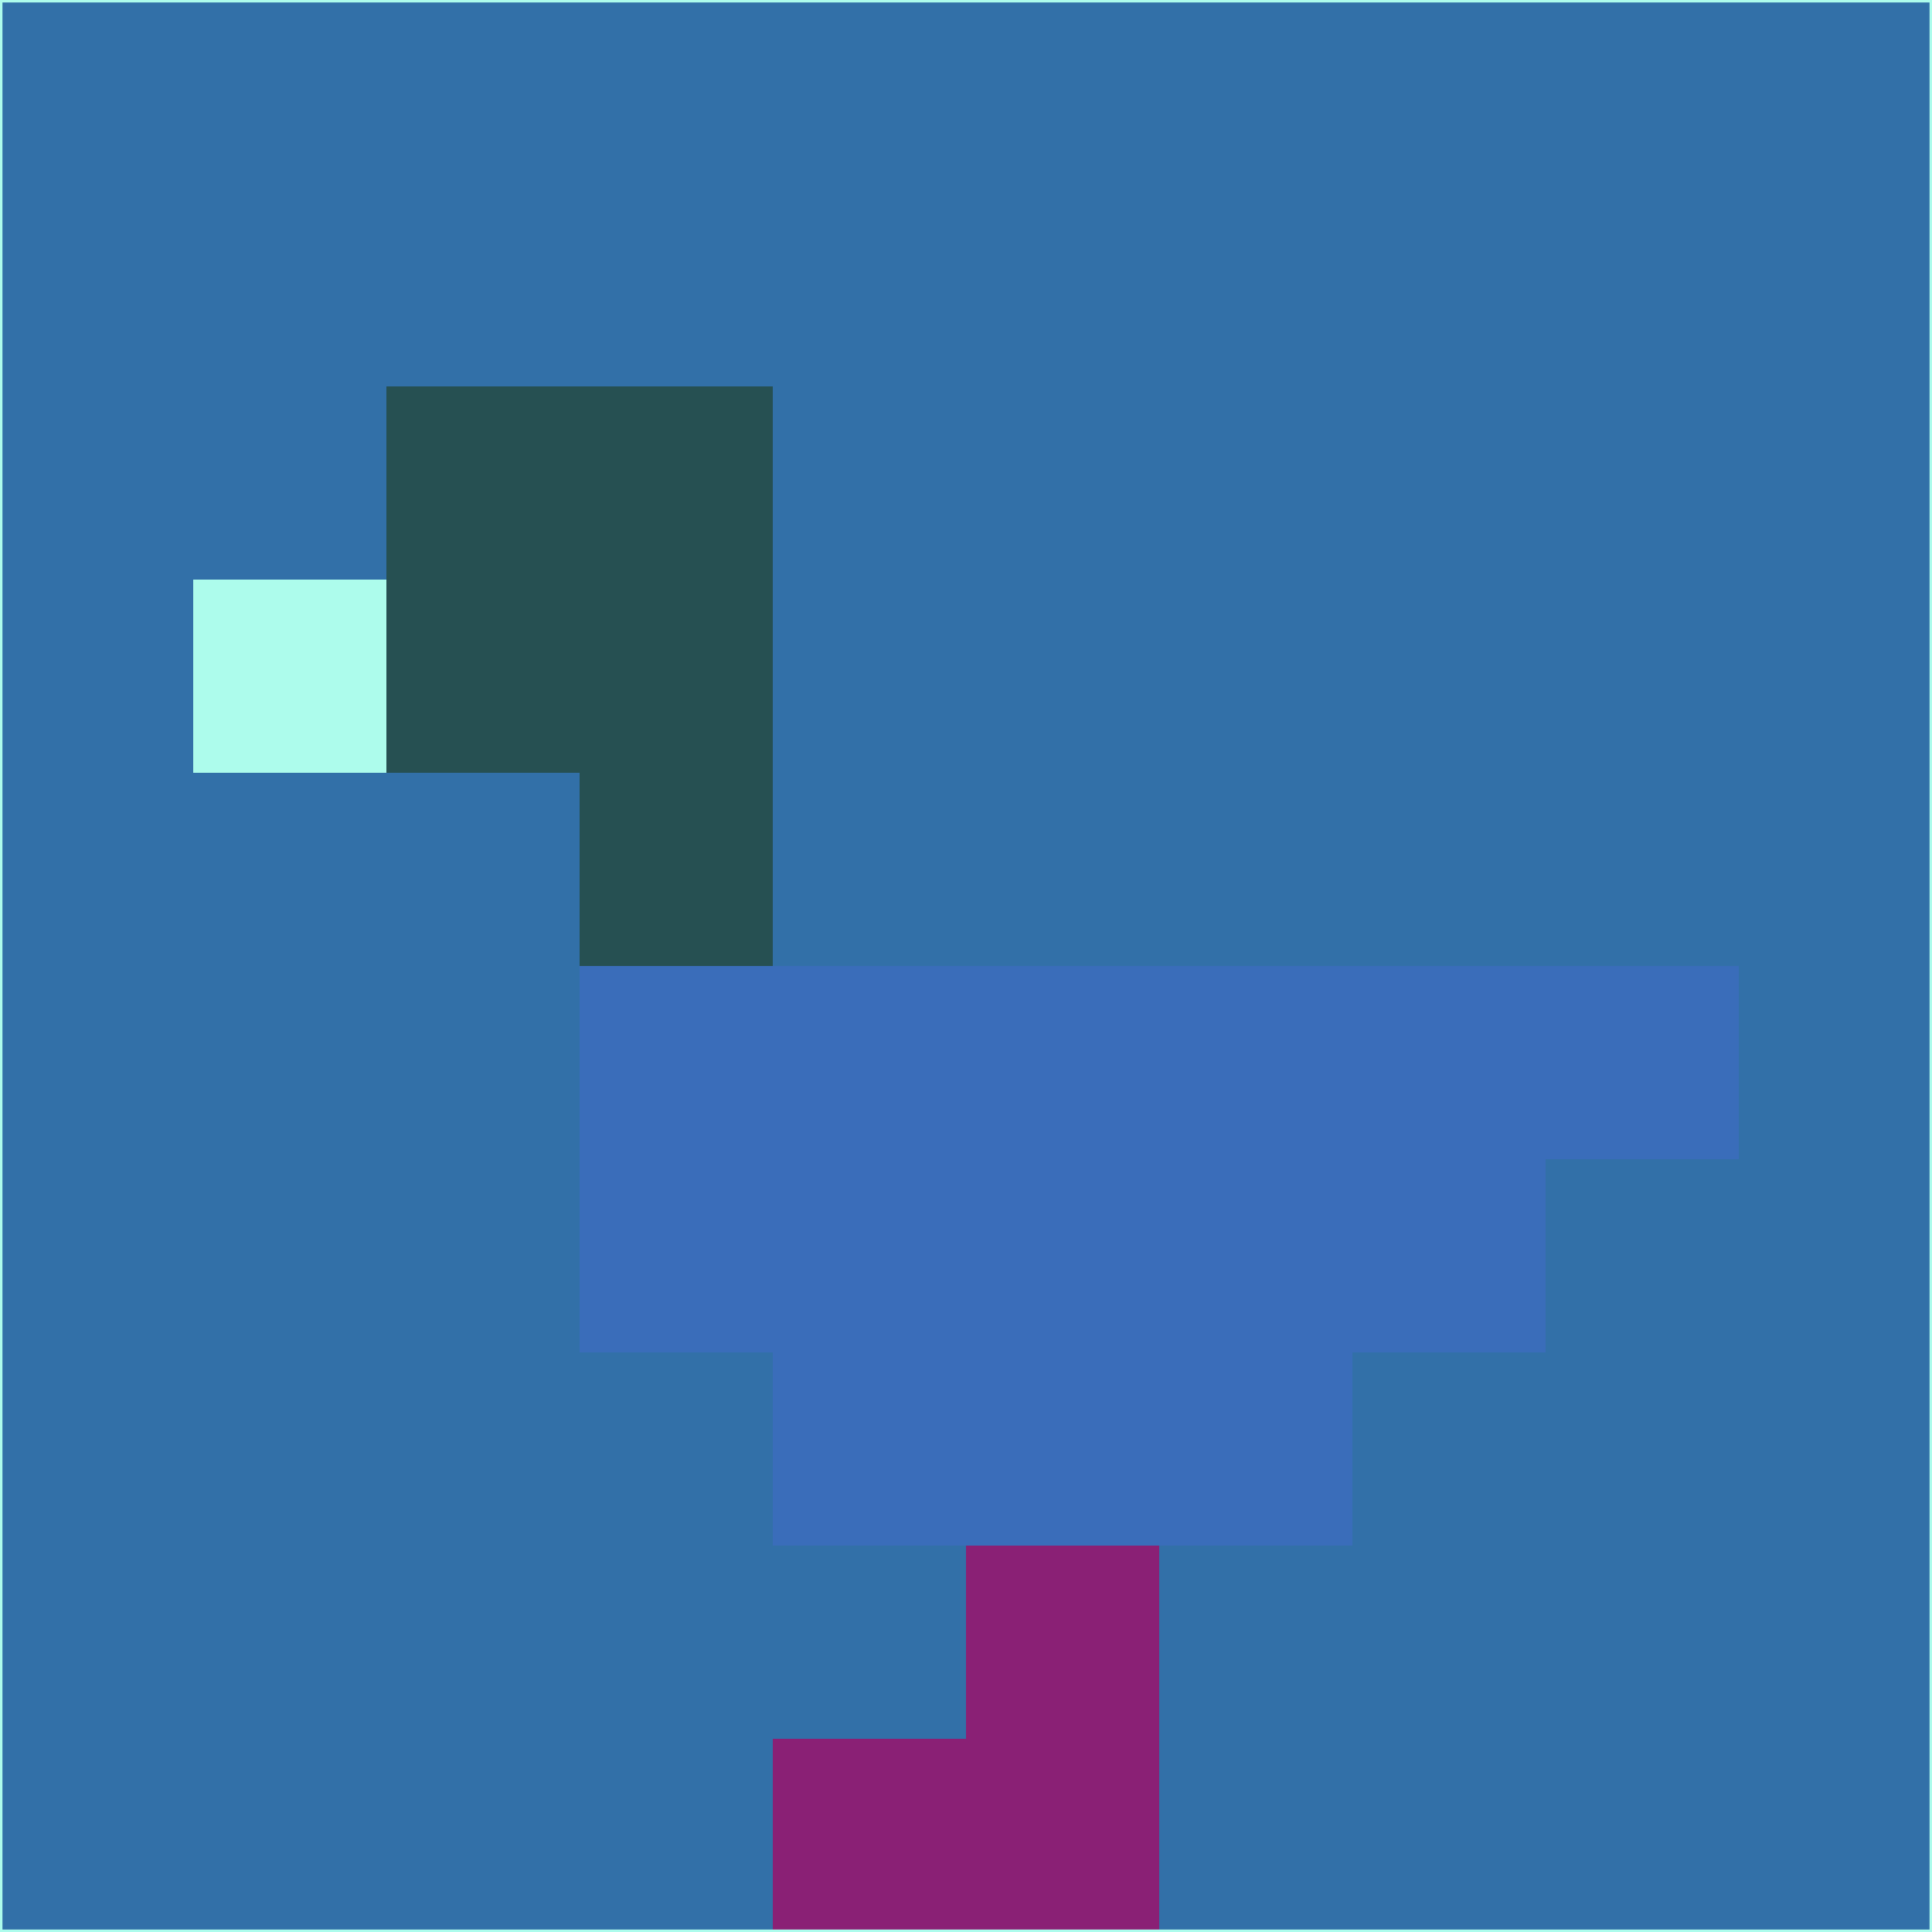 <svg xmlns="http://www.w3.org/2000/svg" version="1.1" width="785" height="785">
  <title>'goose-pfp-694263' by Dmitri Cherniak (Cyberpunk Edition)</title>
  <desc>
    seed=473779
    backgroundColor=#3270a8
    padding=20
    innerPadding=0
    timeout=500
    dimension=1
    border=false
    Save=function(){return n.handleSave()}
    frame=12

    Rendered at 2024-09-15T22:37:00.708Z
    Generated in 1ms
    Modified for Cyberpunk theme with new color scheme
  </desc>
  <defs/>
  <rect width="100%" height="100%" fill="#3270a8"/>
  <g>
    <g id="0-0">
      <rect x="0" y="0" height="785" width="785" fill="#3270a8"/>
      <g>
        <!-- Neon blue -->
        <rect id="0-0-2-2-2-2" x="157" y="157" width="157" height="157" fill="#265052"/>
        <rect id="0-0-3-2-1-4" x="235.5" y="157" width="78.5" height="314" fill="#265052"/>
        <!-- Electric purple -->
        <rect id="0-0-4-5-5-1" x="314" y="392.5" width="392.5" height="78.5" fill="#3a6dba"/>
        <rect id="0-0-3-5-5-2" x="235.5" y="392.5" width="392.5" height="157" fill="#3a6dba"/>
        <rect id="0-0-4-5-3-3" x="314" y="392.5" width="235.5" height="235.5" fill="#3a6dba"/>
        <!-- Neon pink -->
        <rect id="0-0-1-3-1-1" x="78.5" y="235.5" width="78.5" height="78.5" fill="#adfcec"/>
        <!-- Cyber yellow -->
        <rect id="0-0-5-8-1-2" x="392.5" y="628" width="78.5" height="157" fill="#8a2075"/>
        <rect id="0-0-4-9-2-1" x="314" y="706.5" width="157" height="78.5" fill="#8a2075"/>
      </g>
      <rect x="0" y="0" stroke="#adfcec" stroke-width="2" height="785" width="785" fill="none"/>
    </g>
  </g>
  <script xmlns=""/>
</svg>